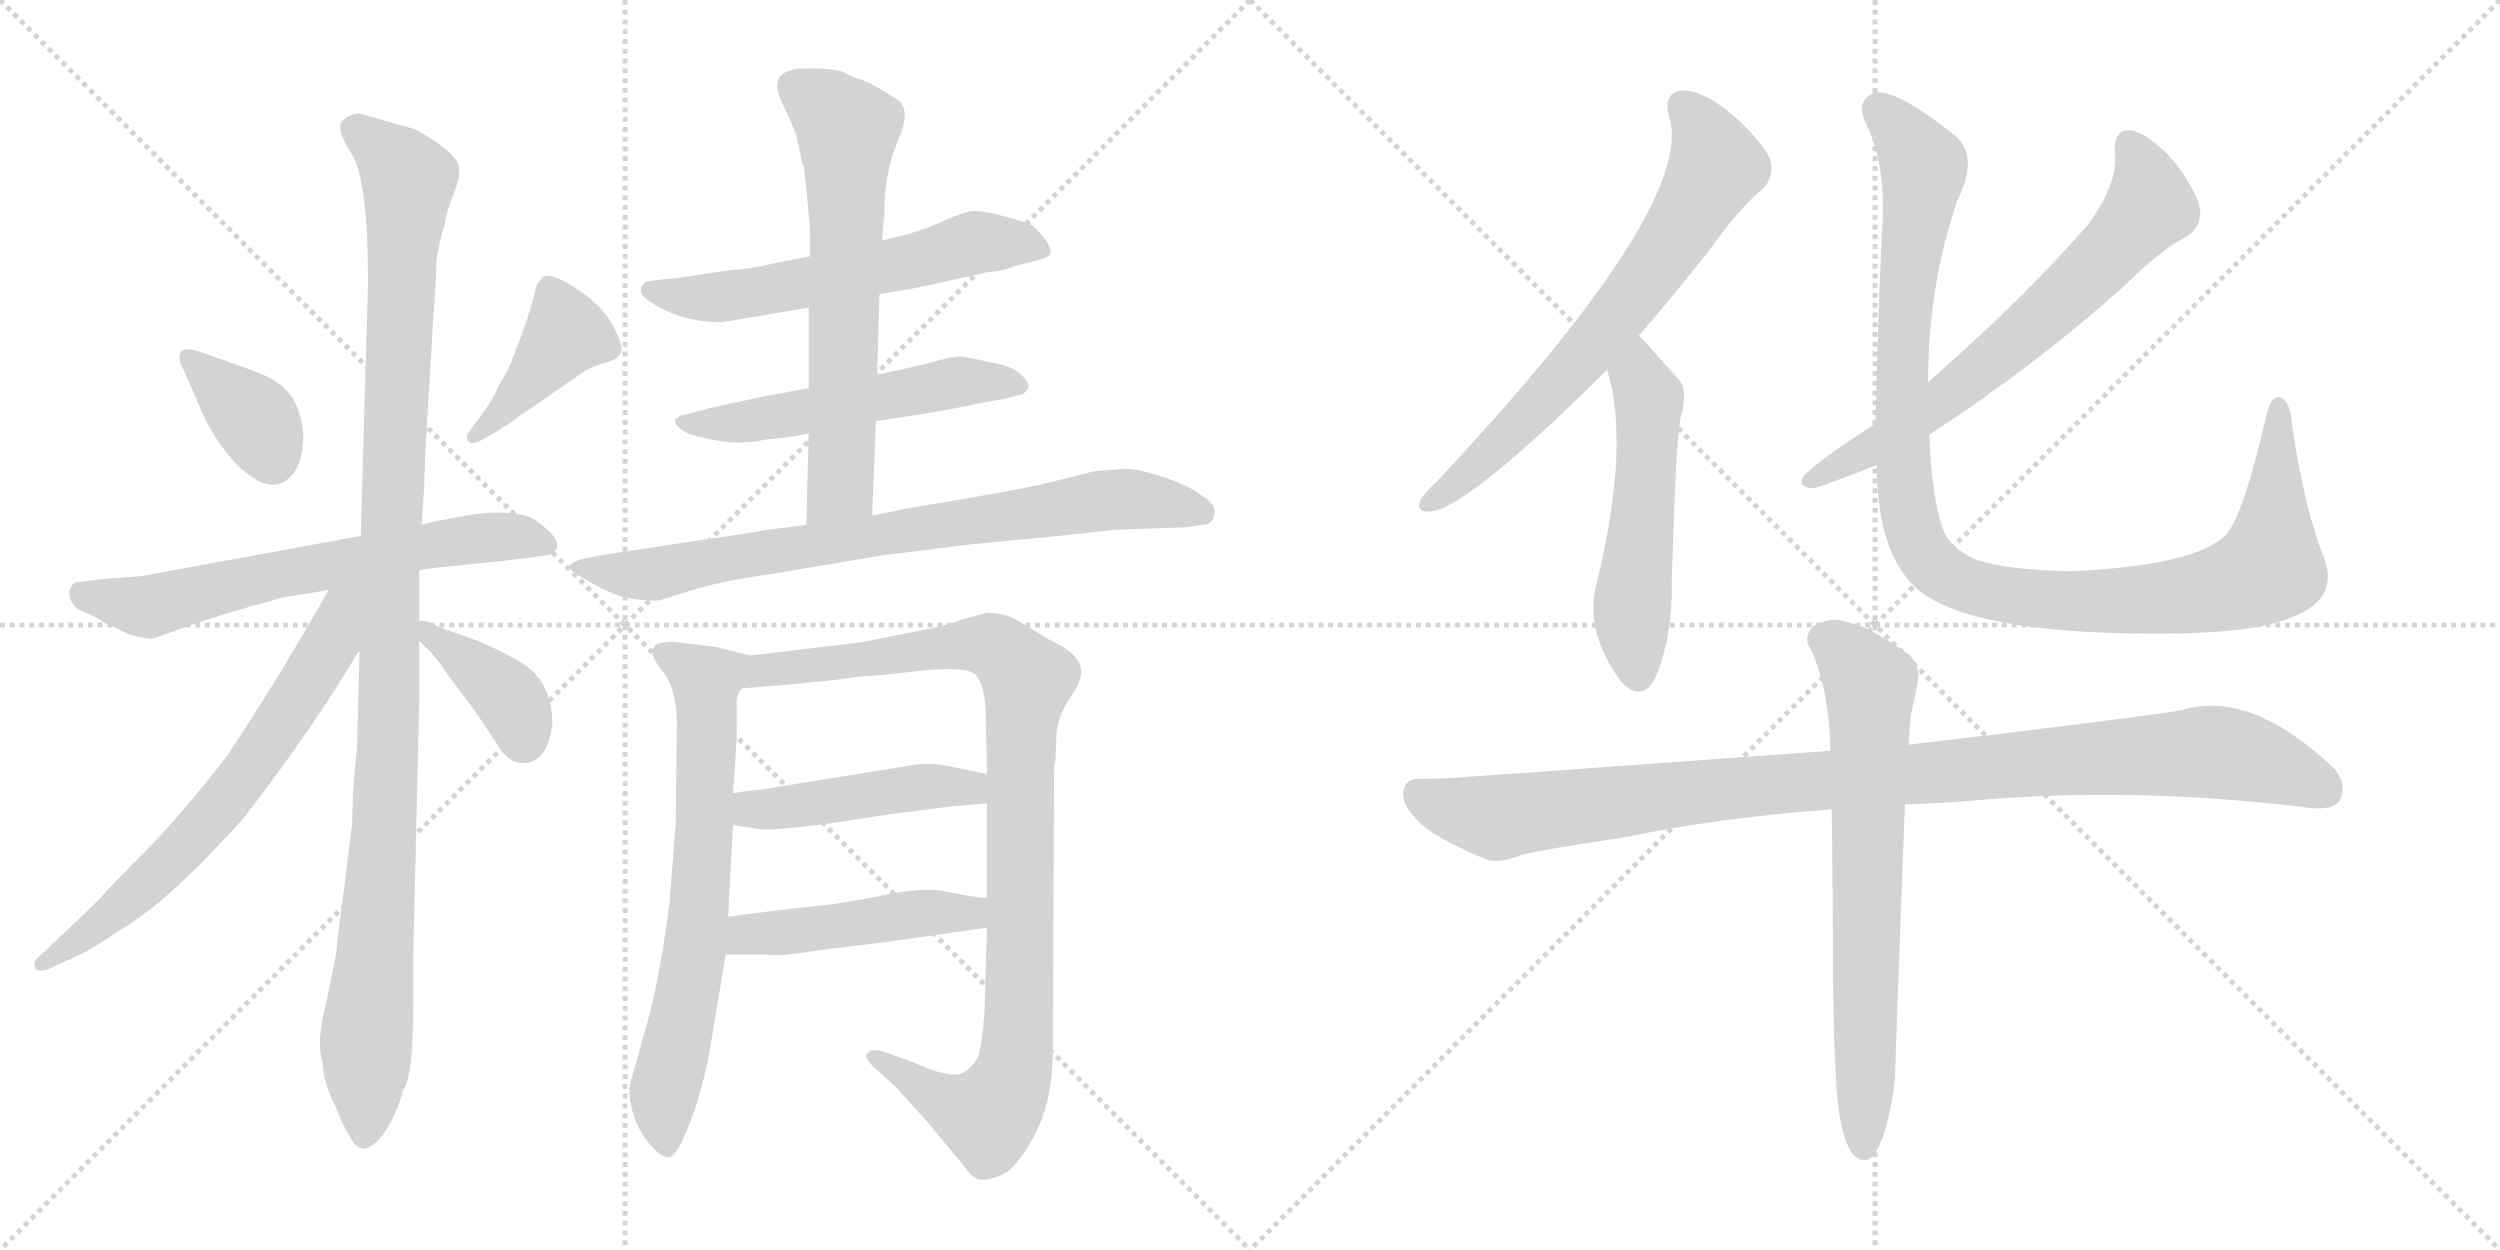 <svg version="1.1" viewBox="0 0 2048 1024" xmlns="http://www.w3.org/2000/svg">
  <g stroke="lightgray" stroke-dasharray="1,1" stroke-width="1" transform="scale(4, 4)">
    <line x1="0" y1="0" x2="256" y2="256"></line>
    <line x1="256" y1="0" x2="0" y2="256"></line>
    <line x1="128" y1="0" x2="128" y2="256"></line>
    <line x1="0" y1="128" x2="256" y2="128"></line>
    <line x1="256" y1="0" x2="512" y2="256"></line>
    <line x1="512" y1="0" x2="256" y2="256"></line>
    <line x1="384" y1="0" x2="384" y2="256"></line>
    <line x1="256" y1="128" x2="512" y2="128"></line>
  </g>
<g transform="scale(1, -1) translate(0, -850)">
   <style type="text/css">
    @keyframes keyframes0 {
      from {
       stroke: black;
       stroke-dashoffset: 363;
       stroke-width: 128;
       }
       54% {
       animation-timing-function: step-end;
       stroke: black;
       stroke-dashoffset: 0;
       stroke-width: 128;
       }
       to {
       stroke: black;
       stroke-width: 1024;
       }
       }
       #make-me-a-hanzi-animation-0 {
         animation: keyframes0 0.545s both;
         animation-delay: 0s;
         animation-timing-function: linear;
       }
    @keyframes keyframes1 {
      from {
       stroke: black;
       stroke-dashoffset: 406;
       stroke-width: 128;
       }
       57% {
       animation-timing-function: step-end;
       stroke: black;
       stroke-dashoffset: 0;
       stroke-width: 128;
       }
       to {
       stroke: black;
       stroke-width: 1024;
       }
       }
       #make-me-a-hanzi-animation-1 {
         animation: keyframes1 0.58s both;
         animation-delay: 0.545s;
         animation-timing-function: linear;
       }
    @keyframes keyframes2 {
      from {
       stroke: black;
       stroke-dashoffset: 639;
       stroke-width: 128;
       }
       68% {
       animation-timing-function: step-end;
       stroke: black;
       stroke-dashoffset: 0;
       stroke-width: 128;
       }
       to {
       stroke: black;
       stroke-width: 1024;
       }
       }
       #make-me-a-hanzi-animation-2 {
         animation: keyframes2 0.77s both;
         animation-delay: 1.126s;
         animation-timing-function: linear;
       }
    @keyframes keyframes3 {
      from {
       stroke: black;
       stroke-dashoffset: 1100;
       stroke-width: 128;
       }
       78% {
       animation-timing-function: step-end;
       stroke: black;
       stroke-dashoffset: 0;
       stroke-width: 128;
       }
       to {
       stroke: black;
       stroke-width: 1024;
       }
       }
       #make-me-a-hanzi-animation-3 {
         animation: keyframes3 1.145s both;
         animation-delay: 1.896s;
         animation-timing-function: linear;
       }
    @keyframes keyframes4 {
      from {
       stroke: black;
       stroke-dashoffset: 660;
       stroke-width: 128;
       }
       68% {
       animation-timing-function: step-end;
       stroke: black;
       stroke-dashoffset: 0;
       stroke-width: 128;
       }
       to {
       stroke: black;
       stroke-width: 1024;
       }
       }
       #make-me-a-hanzi-animation-4 {
         animation: keyframes4 0.787s both;
         animation-delay: 3.041s;
         animation-timing-function: linear;
       }
    @keyframes keyframes5 {
      from {
       stroke: black;
       stroke-dashoffset: 384;
       stroke-width: 128;
       }
       56% {
       animation-timing-function: step-end;
       stroke: black;
       stroke-dashoffset: 0;
       stroke-width: 128;
       }
       to {
       stroke: black;
       stroke-width: 1024;
       }
       }
       #make-me-a-hanzi-animation-5 {
         animation: keyframes5 0.562s both;
         animation-delay: 3.828s;
         animation-timing-function: linear;
       }
    @keyframes keyframes6 {
      from {
       stroke: black;
       stroke-dashoffset: 577;
       stroke-width: 128;
       }
       65% {
       animation-timing-function: step-end;
       stroke: black;
       stroke-dashoffset: 0;
       stroke-width: 128;
       }
       to {
       stroke: black;
       stroke-width: 1024;
       }
       }
       #make-me-a-hanzi-animation-6 {
         animation: keyframes6 0.72s both;
         animation-delay: 4.391s;
         animation-timing-function: linear;
       }
    @keyframes keyframes7 {
      from {
       stroke: black;
       stroke-dashoffset: 530;
       stroke-width: 128;
       }
       63% {
       animation-timing-function: step-end;
       stroke: black;
       stroke-dashoffset: 0;
       stroke-width: 128;
       }
       to {
       stroke: black;
       stroke-width: 1024;
       }
       }
       #make-me-a-hanzi-animation-7 {
         animation: keyframes7 0.681s both;
         animation-delay: 5.11s;
         animation-timing-function: linear;
       }
    @keyframes keyframes8 {
      from {
       stroke: black;
       stroke-dashoffset: 636;
       stroke-width: 128;
       }
       67% {
       animation-timing-function: step-end;
       stroke: black;
       stroke-dashoffset: 0;
       stroke-width: 128;
       }
       to {
       stroke: black;
       stroke-width: 1024;
       }
       }
       #make-me-a-hanzi-animation-8 {
         animation: keyframes8 0.768s both;
         animation-delay: 5.792s;
         animation-timing-function: linear;
       }
    @keyframes keyframes9 {
      from {
       stroke: black;
       stroke-dashoffset: 766;
       stroke-width: 128;
       }
       71% {
       animation-timing-function: step-end;
       stroke: black;
       stroke-dashoffset: 0;
       stroke-width: 128;
       }
       to {
       stroke: black;
       stroke-width: 1024;
       }
       }
       #make-me-a-hanzi-animation-9 {
         animation: keyframes9 0.873s both;
         animation-delay: 6.559s;
         animation-timing-function: linear;
       }
    @keyframes keyframes10 {
      from {
       stroke: black;
       stroke-dashoffset: 683;
       stroke-width: 128;
       }
       69% {
       animation-timing-function: step-end;
       stroke: black;
       stroke-dashoffset: 0;
       stroke-width: 128;
       }
       to {
       stroke: black;
       stroke-width: 1024;
       }
       }
       #make-me-a-hanzi-animation-10 {
         animation: keyframes10 0.806s both;
         animation-delay: 7.432s;
         animation-timing-function: linear;
       }
    @keyframes keyframes11 {
      from {
       stroke: black;
       stroke-dashoffset: 968;
       stroke-width: 128;
       }
       76% {
       animation-timing-function: step-end;
       stroke: black;
       stroke-dashoffset: 0;
       stroke-width: 128;
       }
       to {
       stroke: black;
       stroke-width: 1024;
       }
       }
       #make-me-a-hanzi-animation-11 {
         animation: keyframes11 1.038s both;
         animation-delay: 8.238s;
         animation-timing-function: linear;
       }
    @keyframes keyframes12 {
      from {
       stroke: black;
       stroke-dashoffset: 456;
       stroke-width: 128;
       }
       60% {
       animation-timing-function: step-end;
       stroke: black;
       stroke-dashoffset: 0;
       stroke-width: 128;
       }
       to {
       stroke: black;
       stroke-width: 1024;
       }
       }
       #make-me-a-hanzi-animation-12 {
         animation: keyframes12 0.621s both;
         animation-delay: 9.276s;
         animation-timing-function: linear;
       }
    @keyframes keyframes13 {
      from {
       stroke: black;
       stroke-dashoffset: 462;
       stroke-width: 128;
       }
       60% {
       animation-timing-function: step-end;
       stroke: black;
       stroke-dashoffset: 0;
       stroke-width: 128;
       }
       to {
       stroke: black;
       stroke-width: 1024;
       }
       }
       #make-me-a-hanzi-animation-13 {
         animation: keyframes13 0.626s both;
         animation-delay: 9.897s;
         animation-timing-function: linear;
       }
    @keyframes keyframes14 {
      from {
       stroke: black;
       stroke-dashoffset: 676;
       stroke-width: 128;
       }
       69% {
       animation-timing-function: step-end;
       stroke: black;
       stroke-dashoffset: 0;
       stroke-width: 128;
       }
       to {
       stroke: black;
       stroke-width: 1024;
       }
       }
       #make-me-a-hanzi-animation-14 {
         animation: keyframes14 0.8s both;
         animation-delay: 10.523s;
         animation-timing-function: linear;
       }
    @keyframes keyframes15 {
      from {
       stroke: black;
       stroke-dashoffset: 527;
       stroke-width: 128;
       }
       63% {
       animation-timing-function: step-end;
       stroke: black;
       stroke-dashoffset: 0;
       stroke-width: 128;
       }
       to {
       stroke: black;
       stroke-width: 1024;
       }
       }
       #make-me-a-hanzi-animation-15 {
         animation: keyframes15 0.679s both;
         animation-delay: 11.323s;
         animation-timing-function: linear;
       }
    @keyframes keyframes16 {
      from {
       stroke: black;
       stroke-dashoffset: 666;
       stroke-width: 128;
       }
       68% {
       animation-timing-function: step-end;
       stroke: black;
       stroke-dashoffset: 0;
       stroke-width: 128;
       }
       to {
       stroke: black;
       stroke-width: 1024;
       }
       }
       #make-me-a-hanzi-animation-16 {
         animation: keyframes16 0.792s both;
         animation-delay: 12.002s;
         animation-timing-function: linear;
       }
    @keyframes keyframes17 {
      from {
       stroke: black;
       stroke-dashoffset: 1065;
       stroke-width: 128;
       }
       78% {
       animation-timing-function: step-end;
       stroke: black;
       stroke-dashoffset: 0;
       stroke-width: 128;
       }
       to {
       stroke: black;
       stroke-width: 1024;
       }
       }
       #make-me-a-hanzi-animation-17 {
         animation: keyframes17 1.117s both;
         animation-delay: 12.794s;
         animation-timing-function: linear;
       }
    @keyframes keyframes18 {
      from {
       stroke: black;
       stroke-dashoffset: 1011;
       stroke-width: 128;
       }
       77% {
       animation-timing-function: step-end;
       stroke: black;
       stroke-dashoffset: 0;
       stroke-width: 128;
       }
       to {
       stroke: black;
       stroke-width: 1024;
       }
       }
       #make-me-a-hanzi-animation-18 {
         animation: keyframes18 1.073s both;
         animation-delay: 13.911s;
         animation-timing-function: linear;
       }
    @keyframes keyframes19 {
      from {
       stroke: black;
       stroke-dashoffset: 691;
       stroke-width: 128;
       }
       69% {
       animation-timing-function: step-end;
       stroke: black;
       stroke-dashoffset: 0;
       stroke-width: 128;
       }
       to {
       stroke: black;
       stroke-width: 1024;
       }
       }
       #make-me-a-hanzi-animation-19 {
         animation: keyframes19 0.812s both;
         animation-delay: 14.984s;
         animation-timing-function: linear;
       }
</style>
<path d="M 160.5 563.0 Q 149.5 566.0 147.5 560.5 Q 145.5 555.0 150.5 547.0 L 166.5 510.0 Q 177.5 487.0 193.5 470.0 Q 224.5 439.0 241.5 464.0 Q 248.5 474.0 248.5 495.0 Q 246.5 515.0 237.5 527.0 Q 228.5 539.0 205.5 547.0 L 160.5 563.0 Z" fill="lightgray"></path> 
<path d="M 407.5 532.0 Q 404.5 524.0 394.5 510.0 L 385.5 498.0 Q 380.5 492.0 383.5 488.5 Q 386.5 485.0 395.5 490.0 L 409.5 498.0 L 477.5 545.0 Q 482.5 549.0 495.0 552.5 Q 507.5 556.0 509.0 562.0 Q 510.5 568.0 501.0 585.0 Q 491.5 602.0 468.5 616.0 Q 445.5 630.0 442.5 620.0 Q 439.5 618.0 438.0 610.0 Q 436.5 602.0 427.5 576.0 L 417.5 550.0 L 407.5 532.0 Z" fill="lightgray"></path> 
<path d="M 343.5 383.0 L 357.5 385.0 L 416.5 391.0 L 447.5 395.0 Q 456.5 397.0 456.5 403.0 Q 456.5 409.0 448.0 416.5 Q 439.5 424.0 432.5 427.0 Q 411.5 433.0 381.0 427.5 Q 350.5 422.0 345.5 420.0 L 295.5 411.0 L 115.5 378.0 L 87.5 376.0 L 62.5 373.0 Q 58.5 372.0 57.0 365.5 Q 55.5 359.0 63.5 351.0 Q 78.5 345.0 85.5 340.0 L 106.5 330.0 Q 121.5 326.0 125.5 327.0 L 145.5 334.0 Q 177.5 346.0 233.5 361.0 Q 261.5 365.0 269.5 367.0 L 343.5 383.0 Z" fill="lightgray"></path> 
<path d="M 338.5 25.0 L 338.5 66.0 L 343.5 279.0 L 343.5 325.0 L 343.5 341.0 L 343.5 383.0 L 345.5 420.0 L 347.5 451.0 L 348.5 482.0 L 357.5 630.0 Q 356.5 640.0 364.5 667.0 Q 365.5 676.0 371.5 691.0 Q 377.5 706.0 376.0 713.5 Q 374.5 721.0 361.5 730.5 Q 348.5 740.0 340.5 744.0 L 294.5 757.0 Q 286.5 757.0 280.5 751.0 Q 274.5 745.0 288.0 724.0 Q 301.5 703.0 301.5 618.0 L 295.5 411.0 L 294.5 316.0 L 292.5 238.0 Q 288.5 200.0 288.5 176.0 L 281.5 119.0 Q 276.5 84.0 275.5 69.0 L 267.5 30.0 Q 258.5 -5.0 264.5 -21.0 Q 264.5 -36.0 275.5 -58.0 L 279.5 -68.0 Q 286.5 -82.0 290.0 -86.5 Q 293.5 -91.0 299.5 -91.0 Q 317.5 -84.0 329.5 -46.0 L 329.5 -44.0 Q 338.5 -35.0 338.5 25.0 Z" fill="lightgray"></path> 
<path d="M 269.5 367.0 Q 227.5 293.0 185.5 230.0 Q 145.5 179.0 118.5 152.0 Q 90.5 124.0 85.5 118.0 Q 80.5 112.0 46.5 80.0 L 30.5 65.0 Q 27.5 62.0 28.5 58.0 Q 29.5 53.0 39.5 56.0 L 54.5 63.0 Q 72.5 70.0 96.5 87.0 Q 137.5 110.0 200.5 181.0 Q 257.5 255.0 293.5 316.0 L 294.5 316.0 C 339.5 381.0 287.5 399.0 269.5 367.0 Z" fill="lightgray"></path> 
<path d="M 343.5 325.0 L 351.5 317.0 Q 358.5 310.0 365.5 299.0 L 389.5 267.0 L 409.5 237.0 Q 415.5 227.0 425.5 225.0 Q 448.5 223.0 452.5 257.0 Q 452.5 291.0 427.5 307.0 Q 412.5 316.0 391.5 325.0 Q 369.5 333.0 365.5 334.0 L 349.5 341.0 Q 346.5 342.0 343.5 341.0 C 328.5 340.0 328.5 340.0 343.5 325.0 Z" fill="lightgray"></path> 
<path d="M 720.5 609.0 L 744.5 613.0 L 768.5 618.0 L 808.5 627.0 Q 822.5 628.0 831.5 632.0 L 850.5 637.0 Q 859.5 639.0 860.5 643.0 Q 861.5 647.0 855.0 655.5 Q 848.5 664.0 843.0 666.5 Q 837.5 669.0 820.0 673.5 Q 802.5 678.0 795.5 677.0 Q 788.5 676.0 769.5 667.5 Q 750.5 659.0 722.5 653.0 L 663.5 640.0 L 632.5 634.0 Q 617.5 630.0 600.5 629.0 L 552.5 622.0 L 541.5 621.0 Q 529.5 620.0 527.5 618.0 Q 520.5 610.0 532.5 603.0 Q 557.5 586.0 591.5 586.0 L 662.5 598.0 L 720.5 609.0 Z" fill="lightgray"></path> 
<path d="M 717.5 505.0 L 750.5 510.0 Q 751.5 510.0 774.0 514.0 Q 796.5 518.0 798.5 519.0 L 821.5 523.0 L 833.5 526.0 Q 840.5 527.0 842.5 533.0 Q 842.5 538.0 835.5 544.0 Q 828.5 550.0 812.5 553.0 L 788.5 558.0 Q 778.5 558.0 759.5 552.0 L 718.5 543.0 L 662.5 532.0 L 624.5 525.0 L 582.5 516.0 L 563.5 511.0 Q 548.5 508.0 555.0 501.0 Q 561.5 494.0 574.5 492.0 Q 602.5 484.0 627.5 490.0 Q 651.5 492.0 662.5 495.0 L 717.5 505.0 Z" fill="lightgray"></path> 
<path d="M 714.5 428.0 L 717.5 505.0 L 718.5 543.0 L 720.5 609.0 L 722.5 653.0 L 724.5 676.0 Q 724.5 710.0 736.5 737.0 Q 747.5 763.0 732.5 770.0 Q 717.5 780.0 707.5 784.0 Q 697.5 787.0 690.5 791.0 Q 683.5 794.0 660.5 794.0 Q 636.5 794.0 636.5 779.0 Q 636.5 774.0 643.5 760.0 Q 650.5 745.0 652.5 738.0 L 657.5 715.0 L 658.5 714.0 Q 663.5 669.0 663.5 658.0 L 663.5 640.0 L 662.5 598.0 L 662.5 532.0 L 662.5 495.0 L 660.5 420.0 C 659.5 390.0 713.5 398.0 714.5 428.0 Z" fill="lightgray"></path> 
<path d="M 896.5 464.0 L 860.5 455.0 Q 845.5 451.0 793.5 442.0 L 740.5 433.0 Q 717.5 428.0 716.5 428.0 L 714.5 428.0 L 660.5 420.0 L 628.5 416.0 Q 612.5 413.0 570.5 407.0 L 491.5 395.0 L 476.5 392.0 Q 460.5 387.0 470.5 381.0 Q 499.5 362.0 517.5 359.5 Q 535.5 357.0 541.0 358.5 Q 546.5 360.0 568.5 367.0 Q 590.5 374.0 633.5 380.0 L 722.5 395.0 L 794.5 404.0 L 867.5 411.0 L 913.5 416.0 L 970.5 418.0 L 984.5 420.0 Q 993.5 420.0 995.0 428.5 Q 996.5 437.0 984.5 444.0 Q 974.5 452.0 953.5 459.0 Q 932.5 466.0 922.5 466.0 L 896.5 464.0 Z" fill="lightgray"></path> 
<path d="M 614.5 313.0 L 586.5 320.0 L 554.5 324.0 Q 545.5 325.0 537.5 322.0 Q 529.5 315.0 544.5 298.0 Q 554.5 283.0 554.5 257.0 L 553.5 175.0 L 548.5 111.0 Q 541.5 55.0 531.5 17.0 L 515.5 -40.0 Q 515.5 -63.0 527.5 -81.0 Q 539.5 -98.0 547.5 -98.0 Q 554.5 -98.0 565.5 -69.0 Q 576.5 -39.0 581.5 -10.0 L 594.5 68.0 L 596.5 99.0 L 600.5 174.0 L 600.5 200.0 L 603.5 245.0 L 603.5 273.0 Q 603.5 282.0 607.5 286.0 C 615.5 313.0 615.5 313.0 614.5 313.0 Z" fill="lightgray"></path> 
<path d="M 865.5 249.0 Q 867.5 266.0 876.5 278.0 Q 884.5 290.0 885.5 297.0 Q 888.5 313.0 859.5 326.0 Q 838.5 339.0 829.5 344.0 Q 819.5 348.0 808.5 348.0 L 789.5 343.0 Q 774.5 337.0 756.5 334.0 L 706.5 324.0 L 614.5 313.0 C 584.5 309.0 577.5 283.0 607.5 286.0 L 654.5 290.0 Q 672.5 292.0 684.5 293.0 L 705.5 296.0 Q 712.5 296.0 722.5 297.0 L 749.5 300.0 Q 791.5 305.0 799.5 297.0 Q 806.5 289.0 807.5 267.0 L 808.5 216.0 L 808.5 192.0 L 808.5 114.0 L 808.5 90.0 L 806.5 21.0 Q 804.5 -5.0 801.5 -15.0 Q 797.5 -24.0 788.5 -29.0 Q 778.5 -34.0 747.5 -20.0 L 722.5 -11.0 Q 712.5 -9.0 710.5 -13.0 Q 707.5 -16.0 715.5 -24.0 L 733.5 -40.0 L 760.5 -70.0 L 789.5 -105.0 Q 795.5 -114.0 801.5 -116.0 Q 806.5 -118.0 819.5 -113.0 Q 832.5 -108.0 847.5 -80.0 Q 862.5 -52.0 862.5 -9.0 L 863.5 223.0 L 864.5 226.0 L 865.5 249.0 Z" fill="lightgray"></path> 
<path d="M 600.5 174.0 L 621.5 171.0 Q 632.5 169.0 683.5 176.0 L 729.5 183.0 L 783.5 190.0 L 787.5 190.0 L 808.5 192.0 C 838.5 195.0 837.5 210.0 808.5 216.0 L 783.5 221.0 Q 767.5 225.0 752.5 224.0 L 622.5 203.0 Q 608.5 202.0 600.5 200.0 C 571.5 194.0 570.5 178.0 600.5 174.0 Z" fill="lightgray"></path> 
<path d="M 594.5 68.0 L 628.5 68.0 Q 637.5 66.0 674.5 72.0 L 723.5 78.0 L 808.5 90.0 C 838.5 94.0 838.5 110.0 808.5 114.0 L 793.5 116.0 L 773.5 120.0 Q 759.5 123.0 730.5 118.0 Q 701.5 112.0 679.5 109.0 L 634.5 104.0 L 596.5 99.0 C 566.5 95.0 564.5 68.0 594.5 68.0 Z" fill="lightgray"></path> 
<path d="M 1342.5 575.0 Q 1369.5 606.0 1399.5 644.0 Q 1423.5 678.0 1443.5 695.0 Q 1453.5 704.0 1450.5 718.0 Q 1446.5 731.0 1421.5 754.0 Q 1397.5 775.0 1379.5 776.0 Q 1361.5 775.0 1367.5 754.0 Q 1389.5 682.0 1176.5 455.0 Q 1166.5 446.0 1163.5 440.0 Q 1159.5 430.0 1172.5 431.0 Q 1203.5 435.0 1316.5 547.0 L 1342.5 575.0 Z" fill="lightgray"></path> 
<path d="M 1316.5 547.0 Q 1335.5 487.0 1308.5 374.0 Q 1296.5 334.0 1328.5 291.0 L 1331.5 288.0 Q 1347.5 275.0 1357.5 298.0 Q 1370.5 332.0 1369.5 373.0 Q 1372.5 482.0 1376.5 507.0 Q 1383.5 531.0 1374.5 540.0 L 1347.5 570.0 L 1342.5 575.0 C 1321.5 596.0 1308.5 576.0 1316.5 547.0 Z" fill="lightgray"></path> 
<path d="M 1580.5 494.0 Q 1665.5 549.0 1740.5 616.0 Q 1770.5 646.0 1792.5 657.0 Q 1802.5 664.0 1802.5 677.0 Q 1801.5 690.0 1782.5 716.0 Q 1763.5 738.0 1747.5 743.0 Q 1731.5 746.0 1732.5 725.0 Q 1735.5 700.0 1710.5 666.0 Q 1658.5 606.0 1579.5 537.0 L 1536.5 503.0 Q 1488.5 472.0 1477.5 460.0 Q 1471.5 451.0 1485.5 450.0 Q 1488.5 450.0 1537.5 469.0 L 1580.5 494.0 Z" fill="lightgray"></path> 
<path d="M 1903.5 394.0 Q 1887.5 434.0 1877.5 503.0 Q 1876.5 519.0 1869.5 524.0 Q 1860.5 528.0 1856.5 509.0 Q 1837.5 427.0 1823.5 412.0 Q 1799.5 387.0 1697.5 382.0 Q 1642.5 383.0 1617.5 392.0 Q 1596.5 402.0 1591.5 417.0 Q 1582.5 442.0 1580.5 494.0 L 1579.5 537.0 Q 1579.5 616.0 1603.5 686.0 Q 1621.5 722.0 1601.5 739.0 Q 1552.5 778.0 1535.5 774.0 Q 1520.5 768.0 1527.5 751.0 Q 1546.5 714.0 1541.5 658.0 Q 1537.5 564.0 1536.5 503.0 L 1537.5 469.0 Q 1537.5 394.0 1573.5 365.0 Q 1622.5 329.0 1781.5 331.0 Q 1856.5 332.0 1885.5 348.0 Q 1915.5 363.0 1903.5 394.0 Z" fill="lightgray"></path> 
<path d="M 1560.5 191.0 Q 1593.5 192.0 1626.5 195.0 Q 1750.5 205.0 1885.5 189.0 Q 1910.5 185.0 1916.5 194.0 Q 1923.5 207.0 1912.5 220.0 Q 1843.5 286.0 1786.5 268.0 Q 1726.5 259.0 1563.5 240.0 L 1499.5 235.0 Q 1211.5 214.0 1177.5 212.0 L 1165.5 212.0 Q 1150.5 213.0 1149.5 201.0 Q 1148.5 188.0 1167.5 172.0 Q 1185.5 159.0 1217.5 146.0 Q 1227.5 142.0 1247.5 150.0 Q 1263.5 154.0 1330.5 164.0 Q 1406.5 180.0 1500.5 187.0 L 1560.5 191.0 Z" fill="lightgray"></path> 
<path d="M 1506.5 -61.0 Q 1510.5 -86.0 1517.5 -95.0 Q 1523.5 -102.0 1530.5 -100.0 Q 1545.5 -90.0 1552.5 -33.0 Q 1552.5 -18.0 1560.5 191.0 L 1563.5 240.0 Q 1564.5 256.0 1565.5 265.0 Q 1568.5 278.0 1570.5 289.0 Q 1574.5 307.0 1560.5 316.0 Q 1529.5 338.0 1513.5 340.0 Q 1501.5 346.0 1485.5 337.0 Q 1476.5 328.0 1483.5 318.0 Q 1498.5 285.0 1499.5 235.0 L 1500.5 187.0 Q 1501.5 127.0 1501.5 51.0 Q 1502.5 -33.0 1506.5 -61.0 Z" fill="lightgray"></path> 
      <clipPath id="make-me-a-hanzi-clip-0">
      <path d="M 160.5 563.0 Q 149.5 566.0 147.5 560.5 Q 145.5 555.0 150.5 547.0 L 166.5 510.0 Q 177.5 487.0 193.5 470.0 Q 224.5 439.0 241.5 464.0 Q 248.5 474.0 248.5 495.0 Q 246.5 515.0 237.5 527.0 Q 228.5 539.0 205.5 547.0 L 160.5 563.0 Z" fill="lightgray"></path>
      </clipPath>
      <path clip-path="url(#make-me-a-hanzi-clip-0)" d="M 155.5 555.0 L 209.5 506.0 L 222.5 474.0 " fill="none" id="make-me-a-hanzi-animation-0" stroke-dasharray="235 470" stroke-linecap="round"></path>

      <clipPath id="make-me-a-hanzi-clip-1">
      <path d="M 407.5 532.0 Q 404.5 524.0 394.5 510.0 L 385.5 498.0 Q 380.5 492.0 383.5 488.5 Q 386.5 485.0 395.5 490.0 L 409.5 498.0 L 477.5 545.0 Q 482.5 549.0 495.0 552.5 Q 507.5 556.0 509.0 562.0 Q 510.5 568.0 501.0 585.0 Q 491.5 602.0 468.5 616.0 Q 445.5 630.0 442.5 620.0 Q 439.5 618.0 438.0 610.0 Q 436.5 602.0 427.5 576.0 L 417.5 550.0 L 407.5 532.0 Z" fill="lightgray"></path>
      </clipPath>
      <path clip-path="url(#make-me-a-hanzi-clip-1)" d="M 499.5 565.0 L 464.5 577.0 L 389.5 492.0 " fill="none" id="make-me-a-hanzi-animation-1" stroke-dasharray="278 556" stroke-linecap="round"></path>

      <clipPath id="make-me-a-hanzi-clip-2">
      <path d="M 343.5 383.0 L 357.5 385.0 L 416.5 391.0 L 447.5 395.0 Q 456.5 397.0 456.5 403.0 Q 456.5 409.0 448.0 416.5 Q 439.5 424.0 432.5 427.0 Q 411.5 433.0 381.0 427.5 Q 350.5 422.0 345.5 420.0 L 295.5 411.0 L 115.5 378.0 L 87.5 376.0 L 62.5 373.0 Q 58.5 372.0 57.0 365.5 Q 55.5 359.0 63.5 351.0 Q 78.5 345.0 85.5 340.0 L 106.5 330.0 Q 121.5 326.0 125.5 327.0 L 145.5 334.0 Q 177.5 346.0 233.5 361.0 Q 261.5 365.0 269.5 367.0 L 343.5 383.0 Z" fill="lightgray"></path>
      </clipPath>
      <path clip-path="url(#make-me-a-hanzi-clip-2)" d="M 69.5 362.0 L 118.5 353.0 L 342.5 402.0 L 413.5 411.0 L 445.5 406.0 " fill="none" id="make-me-a-hanzi-animation-2" stroke-dasharray="511 1022" stroke-linecap="round"></path>

      <clipPath id="make-me-a-hanzi-clip-3">
      <path d="M 338.5 25.0 L 338.5 66.0 L 343.5 279.0 L 343.5 325.0 L 343.5 341.0 L 343.5 383.0 L 345.5 420.0 L 347.5 451.0 L 348.5 482.0 L 357.5 630.0 Q 356.5 640.0 364.5 667.0 Q 365.5 676.0 371.5 691.0 Q 377.5 706.0 376.0 713.5 Q 374.5 721.0 361.5 730.5 Q 348.5 740.0 340.5 744.0 L 294.5 757.0 Q 286.5 757.0 280.5 751.0 Q 274.5 745.0 288.0 724.0 Q 301.5 703.0 301.5 618.0 L 295.5 411.0 L 294.5 316.0 L 292.5 238.0 Q 288.5 200.0 288.5 176.0 L 281.5 119.0 Q 276.5 84.0 275.5 69.0 L 267.5 30.0 Q 258.5 -5.0 264.5 -21.0 Q 264.5 -36.0 275.5 -58.0 L 279.5 -68.0 Q 286.5 -82.0 290.0 -86.5 Q 293.5 -91.0 299.5 -91.0 Q 317.5 -84.0 329.5 -46.0 L 329.5 -44.0 Q 338.5 -35.0 338.5 25.0 Z" fill="lightgray"></path>
      </clipPath>
      <path clip-path="url(#make-me-a-hanzi-clip-3)" d="M 291.5 745.0 L 334.5 703.0 L 318.5 387.0 L 318.5 242.0 L 298.5 -80.0 " fill="none" id="make-me-a-hanzi-animation-3" stroke-dasharray="972 1944" stroke-linecap="round"></path>

      <clipPath id="make-me-a-hanzi-clip-4">
      <path d="M 269.5 367.0 Q 227.5 293.0 185.5 230.0 Q 145.5 179.0 118.5 152.0 Q 90.5 124.0 85.5 118.0 Q 80.5 112.0 46.5 80.0 L 30.5 65.0 Q 27.5 62.0 28.5 58.0 Q 29.5 53.0 39.5 56.0 L 54.5 63.0 Q 72.5 70.0 96.5 87.0 Q 137.5 110.0 200.5 181.0 Q 257.5 255.0 293.5 316.0 L 294.5 316.0 C 339.5 381.0 287.5 399.0 269.5 367.0 Z" fill="lightgray"></path>
      </clipPath>
      <path clip-path="url(#make-me-a-hanzi-clip-4)" d="M 289.5 366.0 L 257.5 300.0 L 189.5 200.0 L 119.5 126.0 L 34.5 60.0 " fill="none" id="make-me-a-hanzi-animation-4" stroke-dasharray="532 1064" stroke-linecap="round"></path>

      <clipPath id="make-me-a-hanzi-clip-5">
      <path d="M 343.5 325.0 L 351.5 317.0 Q 358.5 310.0 365.5 299.0 L 389.5 267.0 L 409.5 237.0 Q 415.5 227.0 425.5 225.0 Q 448.5 223.0 452.5 257.0 Q 452.5 291.0 427.5 307.0 Q 412.5 316.0 391.5 325.0 Q 369.5 333.0 365.5 334.0 L 349.5 341.0 Q 346.5 342.0 343.5 341.0 C 328.5 340.0 328.5 340.0 343.5 325.0 Z" fill="lightgray"></path>
      </clipPath>
      <path clip-path="url(#make-me-a-hanzi-clip-5)" d="M 346.5 337.0 L 414.5 281.0 L 428.5 244.0 " fill="none" id="make-me-a-hanzi-animation-5" stroke-dasharray="256 512" stroke-linecap="round"></path>

      <clipPath id="make-me-a-hanzi-clip-6">
      <path d="M 720.5 609.0 L 744.5 613.0 L 768.5 618.0 L 808.5 627.0 Q 822.5 628.0 831.5 632.0 L 850.5 637.0 Q 859.5 639.0 860.5 643.0 Q 861.5 647.0 855.0 655.5 Q 848.5 664.0 843.0 666.5 Q 837.5 669.0 820.0 673.5 Q 802.5 678.0 795.5 677.0 Q 788.5 676.0 769.5 667.5 Q 750.5 659.0 722.5 653.0 L 663.5 640.0 L 632.5 634.0 Q 617.5 630.0 600.5 629.0 L 552.5 622.0 L 541.5 621.0 Q 529.5 620.0 527.5 618.0 Q 520.5 610.0 532.5 603.0 Q 557.5 586.0 591.5 586.0 L 662.5 598.0 L 720.5 609.0 Z" fill="lightgray"></path>
      </clipPath>
      <path clip-path="url(#make-me-a-hanzi-clip-6)" d="M 536.5 613.0 L 557.5 606.0 L 595.5 607.0 L 807.5 652.0 L 851.5 647.0 " fill="none" id="make-me-a-hanzi-animation-6" stroke-dasharray="449 898" stroke-linecap="round"></path>

      <clipPath id="make-me-a-hanzi-clip-7">
      <path d="M 717.5 505.0 L 750.5 510.0 Q 751.5 510.0 774.0 514.0 Q 796.5 518.0 798.5 519.0 L 821.5 523.0 L 833.5 526.0 Q 840.5 527.0 842.5 533.0 Q 842.5 538.0 835.5 544.0 Q 828.5 550.0 812.5 553.0 L 788.5 558.0 Q 778.5 558.0 759.5 552.0 L 718.5 543.0 L 662.5 532.0 L 624.5 525.0 L 582.5 516.0 L 563.5 511.0 Q 548.5 508.0 555.0 501.0 Q 561.5 494.0 574.5 492.0 Q 602.5 484.0 627.5 490.0 Q 651.5 492.0 662.5 495.0 L 717.5 505.0 Z" fill="lightgray"></path>
      </clipPath>
      <path clip-path="url(#make-me-a-hanzi-clip-7)" d="M 562.5 503.0 L 633.5 508.0 L 790.5 538.0 L 833.5 535.0 " fill="none" id="make-me-a-hanzi-animation-7" stroke-dasharray="402 804" stroke-linecap="round"></path>

      <clipPath id="make-me-a-hanzi-clip-8">
      <path d="M 714.5 428.0 L 717.5 505.0 L 718.5 543.0 L 720.5 609.0 L 722.5 653.0 L 724.5 676.0 Q 724.5 710.0 736.5 737.0 Q 747.5 763.0 732.5 770.0 Q 717.5 780.0 707.5 784.0 Q 697.5 787.0 690.5 791.0 Q 683.5 794.0 660.5 794.0 Q 636.5 794.0 636.5 779.0 Q 636.5 774.0 643.5 760.0 Q 650.5 745.0 652.5 738.0 L 657.5 715.0 L 658.5 714.0 Q 663.5 669.0 663.5 658.0 L 663.5 640.0 L 662.5 598.0 L 662.5 532.0 L 662.5 495.0 L 660.5 420.0 C 659.5 390.0 713.5 398.0 714.5 428.0 Z" fill="lightgray"></path>
      </clipPath>
      <path clip-path="url(#make-me-a-hanzi-clip-8)" d="M 651.5 779.0 L 689.5 749.0 L 694.5 724.0 L 688.5 451.0 L 666.5 427.0 " fill="none" id="make-me-a-hanzi-animation-8" stroke-dasharray="508 1016" stroke-linecap="round"></path>

      <clipPath id="make-me-a-hanzi-clip-9">
      <path d="M 896.5 464.0 L 860.5 455.0 Q 845.5 451.0 793.5 442.0 L 740.5 433.0 Q 717.5 428.0 716.5 428.0 L 714.5 428.0 L 660.5 420.0 L 628.5 416.0 Q 612.5 413.0 570.5 407.0 L 491.5 395.0 L 476.5 392.0 Q 460.5 387.0 470.5 381.0 Q 499.5 362.0 517.5 359.5 Q 535.5 357.0 541.0 358.5 Q 546.5 360.0 568.5 367.0 Q 590.5 374.0 633.5 380.0 L 722.5 395.0 L 794.5 404.0 L 867.5 411.0 L 913.5 416.0 L 970.5 418.0 L 984.5 420.0 Q 993.5 420.0 995.0 428.5 Q 996.5 437.0 984.5 444.0 Q 974.5 452.0 953.5 459.0 Q 932.5 466.0 922.5 466.0 L 896.5 464.0 Z" fill="lightgray"></path>
      </clipPath>
      <path clip-path="url(#make-me-a-hanzi-clip-9)" d="M 480.5 382.0 L 539.5 380.0 L 896.5 439.0 L 938.5 441.0 L 984.5 430.0 " fill="none" id="make-me-a-hanzi-animation-9" stroke-dasharray="638 1276" stroke-linecap="round"></path>

      <clipPath id="make-me-a-hanzi-clip-10">
      <path d="M 614.5 313.0 L 586.5 320.0 L 554.5 324.0 Q 545.5 325.0 537.5 322.0 Q 529.5 315.0 544.5 298.0 Q 554.5 283.0 554.5 257.0 L 553.5 175.0 L 548.5 111.0 Q 541.5 55.0 531.5 17.0 L 515.5 -40.0 Q 515.5 -63.0 527.5 -81.0 Q 539.5 -98.0 547.5 -98.0 Q 554.5 -98.0 565.5 -69.0 Q 576.5 -39.0 581.5 -10.0 L 594.5 68.0 L 596.5 99.0 L 600.5 174.0 L 600.5 200.0 L 603.5 245.0 L 603.5 273.0 Q 603.5 282.0 607.5 286.0 C 615.5 313.0 615.5 313.0 614.5 313.0 Z" fill="lightgray"></path>
      </clipPath>
      <path clip-path="url(#make-me-a-hanzi-clip-10)" d="M 543.5 316.0 L 578.5 292.0 L 573.5 108.0 L 543.5 -45.0 L 545.5 -90.0 " fill="none" id="make-me-a-hanzi-animation-10" stroke-dasharray="555 1110" stroke-linecap="round"></path>

      <clipPath id="make-me-a-hanzi-clip-11">
      <path d="M 865.5 249.0 Q 867.5 266.0 876.5 278.0 Q 884.5 290.0 885.5 297.0 Q 888.5 313.0 859.5 326.0 Q 838.5 339.0 829.5 344.0 Q 819.5 348.0 808.5 348.0 L 789.5 343.0 Q 774.5 337.0 756.5 334.0 L 706.5 324.0 L 614.5 313.0 C 584.5 309.0 577.5 283.0 607.5 286.0 L 654.5 290.0 Q 672.5 292.0 684.5 293.0 L 705.5 296.0 Q 712.5 296.0 722.5 297.0 L 749.5 300.0 Q 791.5 305.0 799.5 297.0 Q 806.5 289.0 807.5 267.0 L 808.5 216.0 L 808.5 192.0 L 808.5 114.0 L 808.5 90.0 L 806.5 21.0 Q 804.5 -5.0 801.5 -15.0 Q 797.5 -24.0 788.5 -29.0 Q 778.5 -34.0 747.5 -20.0 L 722.5 -11.0 Q 712.5 -9.0 710.5 -13.0 Q 707.5 -16.0 715.5 -24.0 L 733.5 -40.0 L 760.5 -70.0 L 789.5 -105.0 Q 795.5 -114.0 801.5 -116.0 Q 806.5 -118.0 819.5 -113.0 Q 832.5 -108.0 847.5 -80.0 Q 862.5 -52.0 862.5 -9.0 L 863.5 223.0 L 864.5 226.0 L 865.5 249.0 Z" fill="lightgray"></path>
      </clipPath>
      <path clip-path="url(#make-me-a-hanzi-clip-11)" d="M 614.5 291.0 L 625.5 301.0 L 791.5 322.0 L 815.5 319.0 L 841.5 293.0 L 835.5 223.0 L 833.5 -1.0 L 825.5 -41.0 L 809.5 -64.0 L 803.5 -64.0 L 771.5 -51.0 L 716.5 -16.0 " fill="none" id="make-me-a-hanzi-animation-11" stroke-dasharray="840 1680" stroke-linecap="round"></path>

      <clipPath id="make-me-a-hanzi-clip-12">
      <path d="M 600.5 174.0 L 621.5 171.0 Q 632.5 169.0 683.5 176.0 L 729.5 183.0 L 783.5 190.0 L 787.5 190.0 L 808.5 192.0 C 838.5 195.0 837.5 210.0 808.5 216.0 L 783.5 221.0 Q 767.5 225.0 752.5 224.0 L 622.5 203.0 Q 608.5 202.0 600.5 200.0 C 571.5 194.0 570.5 178.0 600.5 174.0 Z" fill="lightgray"></path>
      </clipPath>
      <path clip-path="url(#make-me-a-hanzi-clip-12)" d="M 606.5 194.0 L 626.5 187.0 L 759.5 206.0 L 785.5 206.0 L 802.5 198.0 " fill="none" id="make-me-a-hanzi-animation-12" stroke-dasharray="328 656" stroke-linecap="round"></path>

      <clipPath id="make-me-a-hanzi-clip-13">
      <path d="M 594.5 68.0 L 628.5 68.0 Q 637.5 66.0 674.5 72.0 L 723.5 78.0 L 808.5 90.0 C 838.5 94.0 838.5 110.0 808.5 114.0 L 793.5 116.0 L 773.5 120.0 Q 759.5 123.0 730.5 118.0 Q 701.5 112.0 679.5 109.0 L 634.5 104.0 L 596.5 99.0 C 566.5 95.0 564.5 68.0 594.5 68.0 Z" fill="lightgray"></path>
      </clipPath>
      <path clip-path="url(#make-me-a-hanzi-clip-13)" d="M 600.5 75.0 L 617.5 85.0 L 756.5 102.0 L 794.5 102.0 L 800.5 96.0 " fill="none" id="make-me-a-hanzi-animation-13" stroke-dasharray="334 668" stroke-linecap="round"></path>

      <clipPath id="make-me-a-hanzi-clip-14">
      <path d="M 1342.5 575.0 Q 1369.5 606.0 1399.5 644.0 Q 1423.5 678.0 1443.5 695.0 Q 1453.5 704.0 1450.5 718.0 Q 1446.5 731.0 1421.5 754.0 Q 1397.5 775.0 1379.5 776.0 Q 1361.5 775.0 1367.5 754.0 Q 1389.5 682.0 1176.5 455.0 Q 1166.5 446.0 1163.5 440.0 Q 1159.5 430.0 1172.5 431.0 Q 1203.5 435.0 1316.5 547.0 L 1342.5 575.0 Z" fill="lightgray"></path>
      </clipPath>
      <path clip-path="url(#make-me-a-hanzi-clip-14)" d="M 1379.5 762.0 L 1397.5 739.0 L 1406.5 714.0 L 1378.5 666.0 L 1293.5 552.0 L 1171.5 439.0 " fill="none" id="make-me-a-hanzi-animation-14" stroke-dasharray="548 1096" stroke-linecap="round"></path>

      <clipPath id="make-me-a-hanzi-clip-15">
      <path d="M 1316.5 547.0 Q 1335.5 487.0 1308.5 374.0 Q 1296.5 334.0 1328.5 291.0 L 1331.5 288.0 Q 1347.5 275.0 1357.5 298.0 Q 1370.5 332.0 1369.5 373.0 Q 1372.5 482.0 1376.5 507.0 Q 1383.5 531.0 1374.5 540.0 L 1347.5 570.0 L 1342.5 575.0 C 1321.5 596.0 1308.5 576.0 1316.5 547.0 Z" fill="lightgray"></path>
      </clipPath>
      <path clip-path="url(#make-me-a-hanzi-clip-15)" d="M 1340.5 568.0 L 1350.5 520.0 L 1336.5 345.0 L 1342.5 299.0 " fill="none" id="make-me-a-hanzi-animation-15" stroke-dasharray="399 798" stroke-linecap="round"></path>

      <clipPath id="make-me-a-hanzi-clip-16">
      <path d="M 1580.5 494.0 Q 1665.5 549.0 1740.5 616.0 Q 1770.5 646.0 1792.5 657.0 Q 1802.5 664.0 1802.5 677.0 Q 1801.5 690.0 1782.5 716.0 Q 1763.5 738.0 1747.5 743.0 Q 1731.5 746.0 1732.5 725.0 Q 1735.5 700.0 1710.5 666.0 Q 1658.5 606.0 1579.5 537.0 L 1536.5 503.0 Q 1488.5 472.0 1477.5 460.0 Q 1471.5 451.0 1485.5 450.0 Q 1488.5 450.0 1537.5 469.0 L 1580.5 494.0 Z" fill="lightgray"></path>
      </clipPath>
      <path clip-path="url(#make-me-a-hanzi-clip-16)" d="M 1744.5 730.0 L 1758.5 705.0 L 1761.5 681.0 L 1738.5 654.0 L 1590.5 521.0 L 1485.5 458.0 " fill="none" id="make-me-a-hanzi-animation-16" stroke-dasharray="538 1076" stroke-linecap="round"></path>

      <clipPath id="make-me-a-hanzi-clip-17">
      <path d="M 1903.5 394.0 Q 1887.5 434.0 1877.5 503.0 Q 1876.5 519.0 1869.5 524.0 Q 1860.5 528.0 1856.5 509.0 Q 1837.5 427.0 1823.5 412.0 Q 1799.5 387.0 1697.5 382.0 Q 1642.5 383.0 1617.5 392.0 Q 1596.5 402.0 1591.5 417.0 Q 1582.5 442.0 1580.5 494.0 L 1579.5 537.0 Q 1579.5 616.0 1603.5 686.0 Q 1621.5 722.0 1601.5 739.0 Q 1552.5 778.0 1535.5 774.0 Q 1520.5 768.0 1527.5 751.0 Q 1546.5 714.0 1541.5 658.0 Q 1537.5 564.0 1536.5 503.0 L 1537.5 469.0 Q 1537.5 394.0 1573.5 365.0 Q 1622.5 329.0 1781.5 331.0 Q 1856.5 332.0 1885.5 348.0 Q 1915.5 363.0 1903.5 394.0 Z" fill="lightgray"></path>
      </clipPath>
      <path clip-path="url(#make-me-a-hanzi-clip-17)" d="M 1539.5 760.0 L 1576.5 714.0 L 1563.5 630.0 L 1557.5 509.0 L 1567.5 413.0 L 1589.5 382.0 L 1634.5 364.0 L 1692.5 357.0 L 1790.5 362.0 L 1849.5 379.0 L 1859.5 385.0 L 1861.5 398.0 L 1867.5 516.0 " fill="none" id="make-me-a-hanzi-animation-17" stroke-dasharray="937 1874" stroke-linecap="round"></path>

      <clipPath id="make-me-a-hanzi-clip-18">
      <path d="M 1560.5 191.0 Q 1593.5 192.0 1626.5 195.0 Q 1750.5 205.0 1885.5 189.0 Q 1910.5 185.0 1916.5 194.0 Q 1923.5 207.0 1912.5 220.0 Q 1843.5 286.0 1786.5 268.0 Q 1726.5 259.0 1563.5 240.0 L 1499.5 235.0 Q 1211.5 214.0 1177.5 212.0 L 1165.5 212.0 Q 1150.5 213.0 1149.5 201.0 Q 1148.5 188.0 1167.5 172.0 Q 1185.5 159.0 1217.5 146.0 Q 1227.5 142.0 1247.5 150.0 Q 1263.5 154.0 1330.5 164.0 Q 1406.5 180.0 1500.5 187.0 L 1560.5 191.0 Z" fill="lightgray"></path>
      </clipPath>
      <path clip-path="url(#make-me-a-hanzi-clip-18)" d="M 1161.5 200.0 L 1185.5 188.0 L 1229.5 180.0 L 1461.5 210.0 L 1808.5 234.0 L 1858.5 224.0 L 1904.5 203.0 " fill="none" id="make-me-a-hanzi-animation-18" stroke-dasharray="883 1766" stroke-linecap="round"></path>

      <clipPath id="make-me-a-hanzi-clip-19">
      <path d="M 1506.5 -61.0 Q 1510.5 -86.0 1517.5 -95.0 Q 1523.5 -102.0 1530.5 -100.0 Q 1545.5 -90.0 1552.5 -33.0 Q 1552.5 -18.0 1560.5 191.0 L 1563.5 240.0 Q 1564.5 256.0 1565.5 265.0 Q 1568.5 278.0 1570.5 289.0 Q 1574.5 307.0 1560.5 316.0 Q 1529.5 338.0 1513.5 340.0 Q 1501.5 346.0 1485.5 337.0 Q 1476.5 328.0 1483.5 318.0 Q 1498.5 285.0 1499.5 235.0 L 1500.5 187.0 Q 1501.5 127.0 1501.5 51.0 Q 1502.5 -33.0 1506.5 -61.0 Z" fill="lightgray"></path>
      </clipPath>
      <path clip-path="url(#make-me-a-hanzi-clip-19)" d="M 1493.5 327.0 L 1532.5 290.0 L 1526.5 -91.0 " fill="none" id="make-me-a-hanzi-animation-19" stroke-dasharray="563 1126" stroke-linecap="round"></path>

</g>
</svg>
